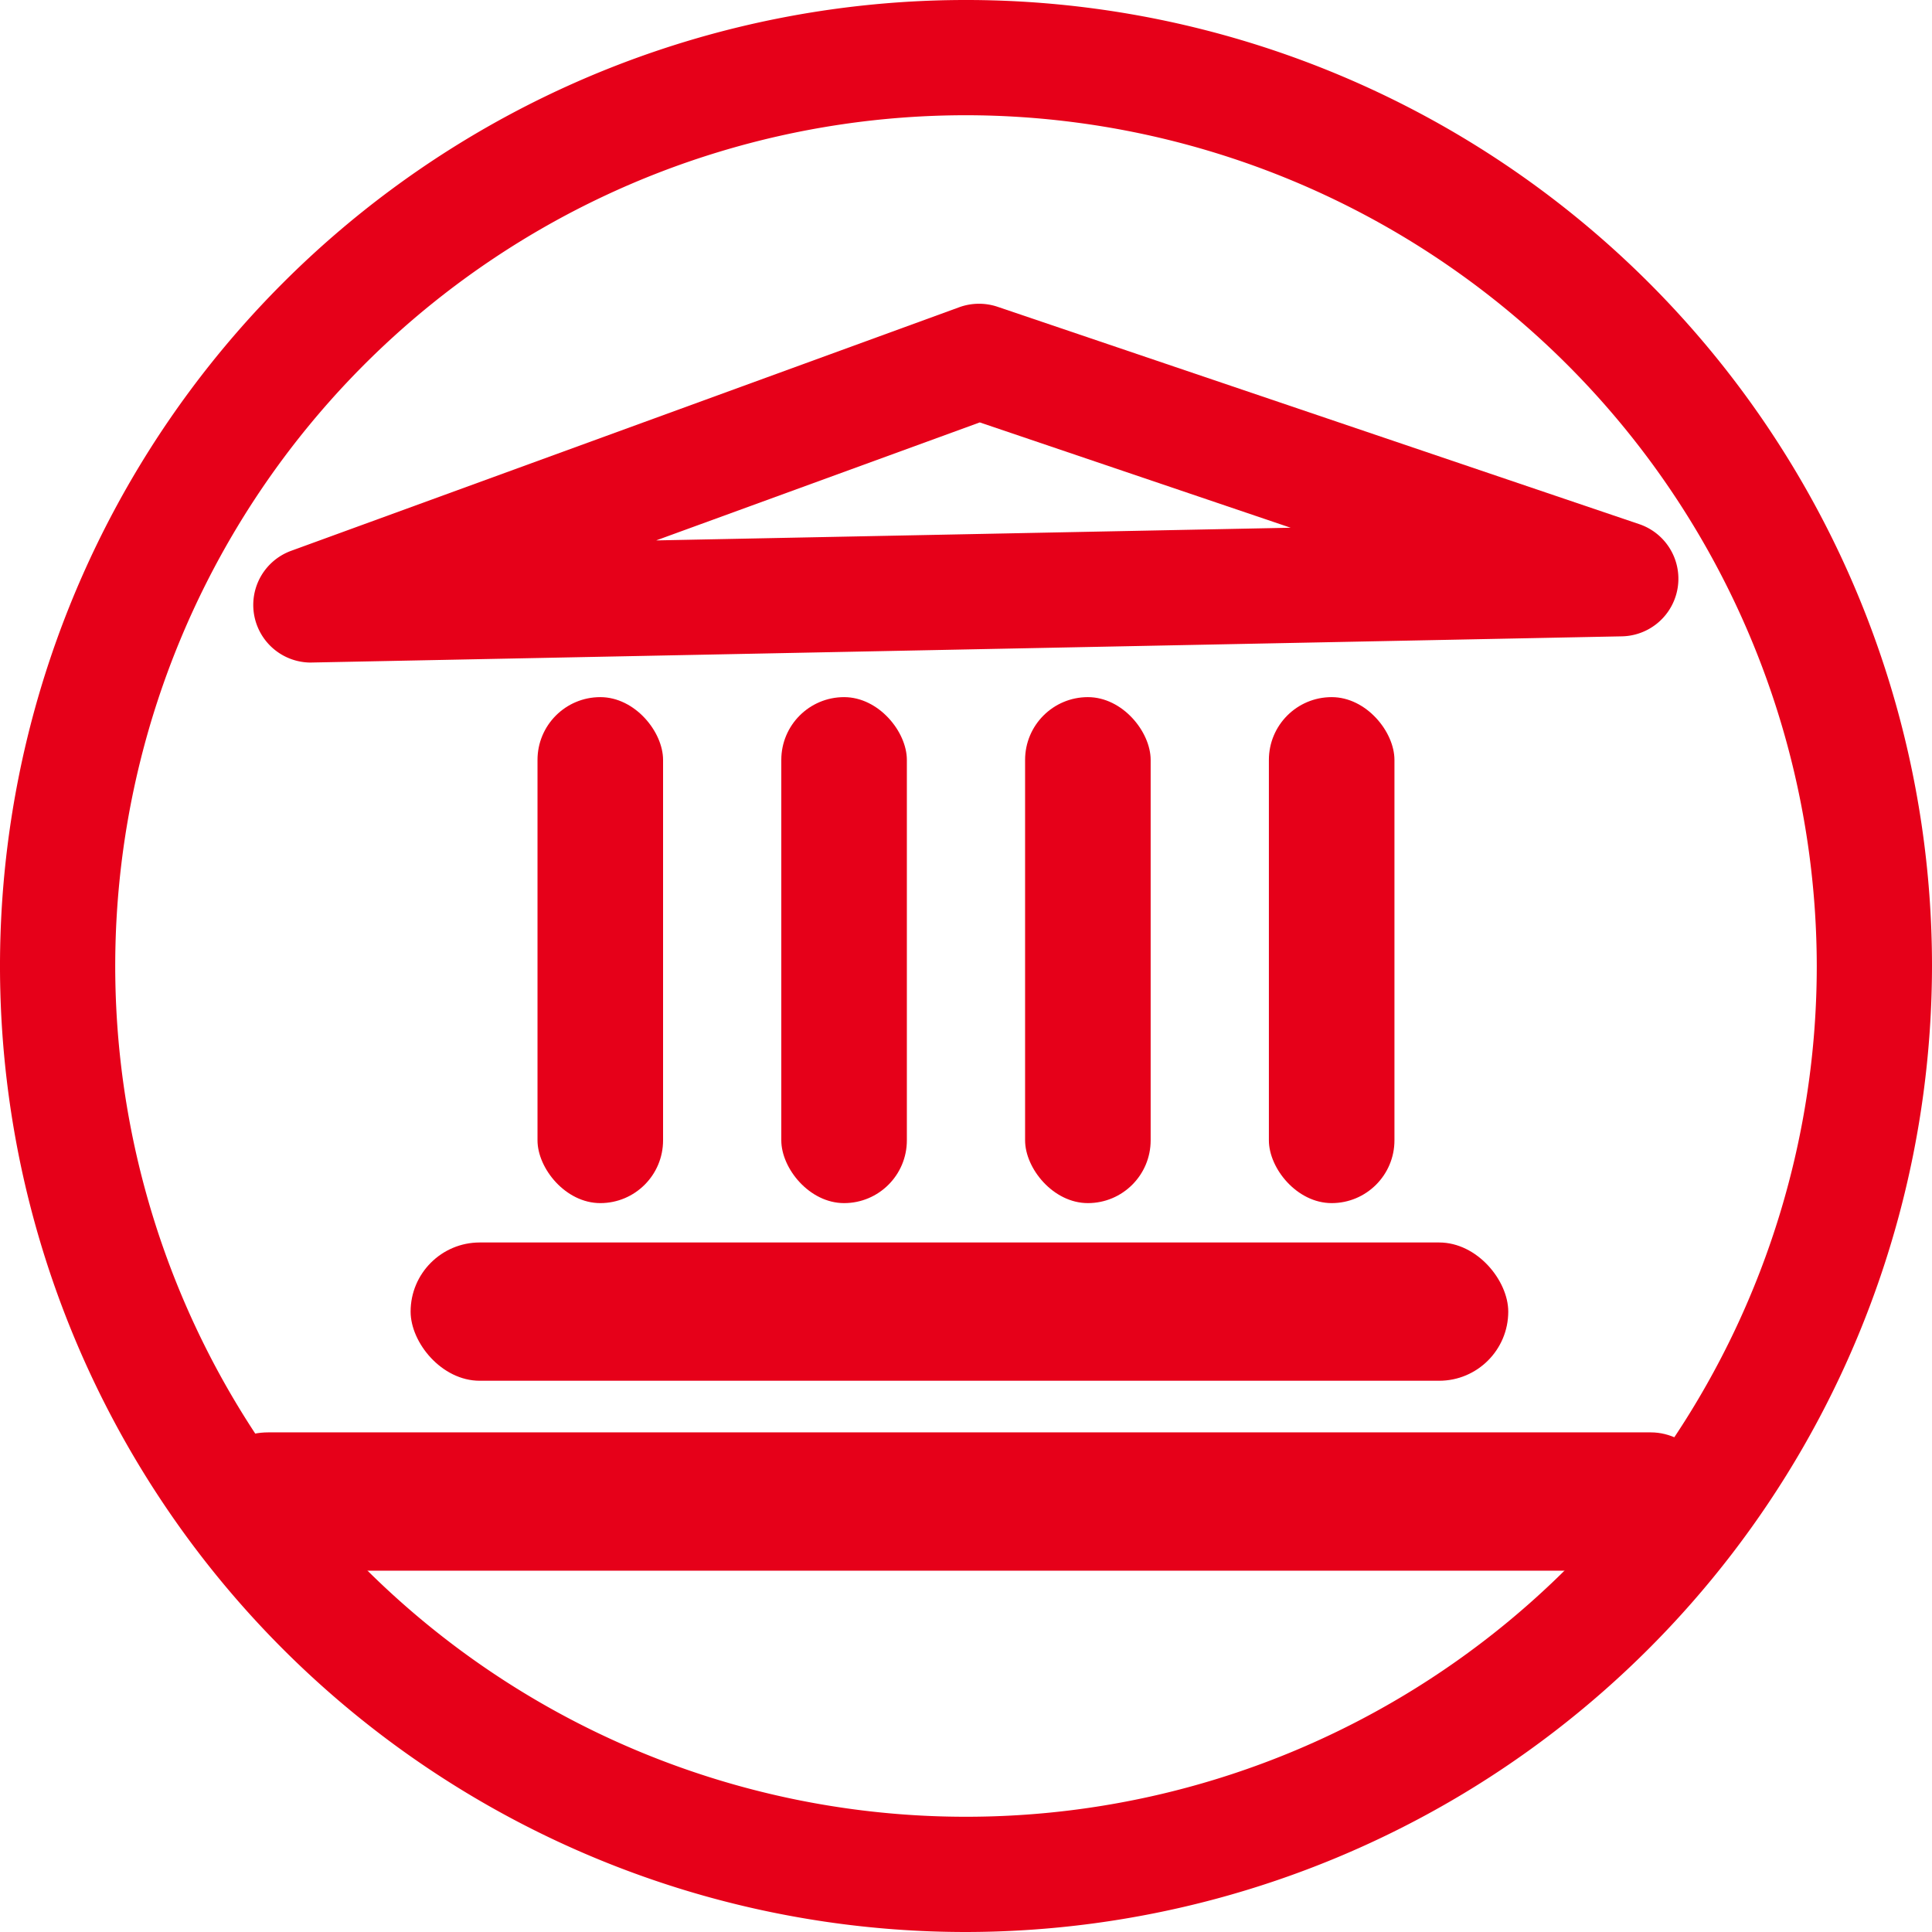 <svg xmlns="http://www.w3.org/2000/svg" width="41.914" height="41.914" viewBox="0 0 41.914 41.914"><g transform="translate(-963.289 -614.155)"><path d="M984.246,656.069a20.957,20.957,0,1,1,20.957-20.957h0A20.982,20.982,0,0,1,984.246,656.069Zm0-39.414a18.457,18.457,0,1,0,18.457,18.457h0A18.479,18.479,0,0,0,984.246,616.655Z" fill="#e60019"/><rect width="2.724" height="10.977" rx="1.362" transform="translate(974.95 629.279)" fill="#e60019"/><rect width="2.724" height="10.977" rx="1.362" transform="translate(980.239 629.279)" fill="#e60019"/><rect width="2.724" height="10.977" rx="1.362" transform="translate(985.528 629.279)" fill="#e60019"/><rect width="2.724" height="10.977" rx="1.362" transform="translate(990.817 629.279)" fill="#e60019"/><path d="M970.035,628.529a1.25,1.25,0,0,1-.428-2.425L984.1,620.82a1.26,1.26,0,0,1,.829-.01l13.925,4.717a1.25,1.25,0,0,1-.376,2.433l-28.419.568Zm14.51-5.21-7.021,2.56,13.765-.275Z" fill="#e60019"/><rect width="23.813" height="3" rx="1.5" transform="translate(996.01 644.11) rotate(180)" fill="#e60019"/><rect width="33" height="3" rx="1.5" transform="translate(1000.604 648.23) rotate(180)" fill="#e60019"/></g></svg>